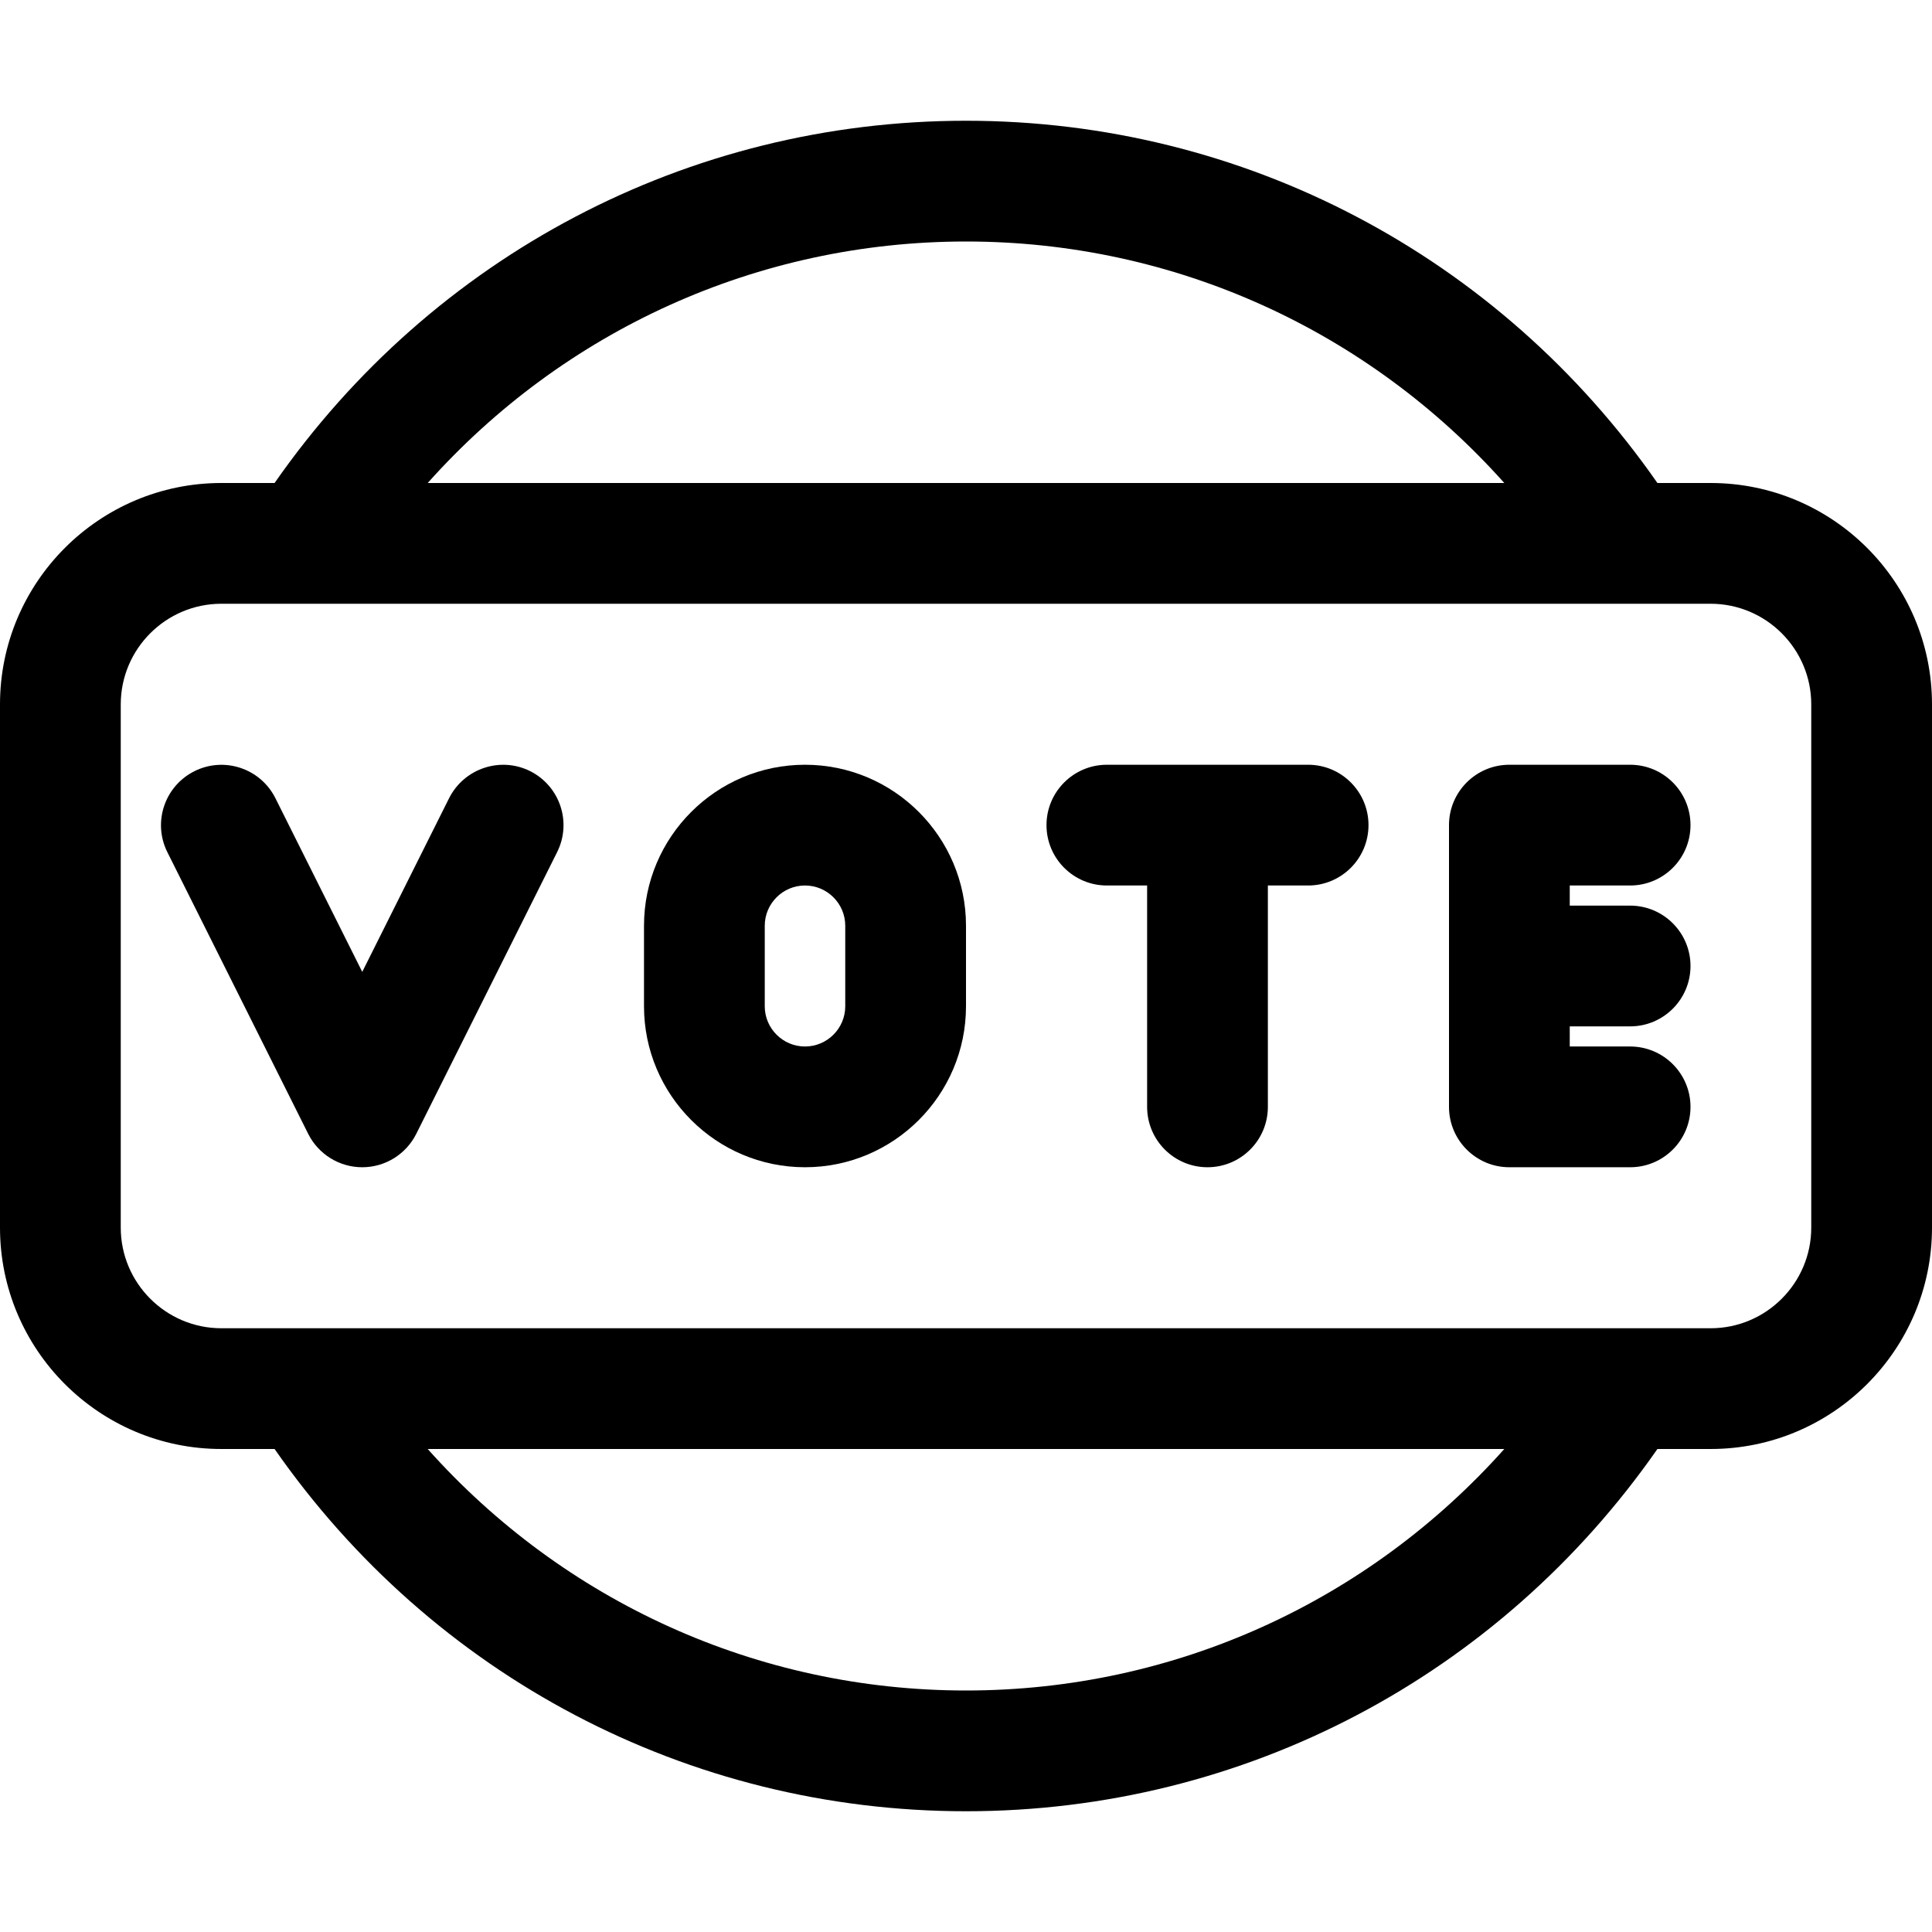<svg id="regular" enable-background="new 0 0 24 24" height="512" viewBox="0 0 24 24" width="512" xmlns="http://www.w3.org/2000/svg"><path d="m21.25 6h-.661c-1.963-2.818-5.134-4.5-8.589-4.5s-6.626 1.682-8.589 4.5h-.661c-1.517 0-2.75 1.233-2.75 2.75v6.5c0 1.517 1.233 2.75 2.75 2.75h.661c1.963 2.818 5.133 4.5 8.589 4.5s6.626-1.682 8.589-4.5h.661c1.517 0 2.75-1.233 2.75-2.75v-6.5c0-1.517-1.233-2.75-2.75-2.75zm-9.25-3c2.592 0 4.997 1.107 6.687 3h-13.374c1.69-1.893 4.095-3 6.687-3zm0 18c-2.592 0-4.997-1.107-6.687-3h13.374c-1.69 1.893-4.095 3-6.687 3zm10.5-5.75c0 .689-.561 1.25-1.25 1.25h-18.5c-.689 0-1.25-.561-1.25-1.25v-6.5c0-.689.561-1.25 1.25-1.25h18.5c.689 0 1.25.561 1.25 1.25z"/><path d="m6.585 9.579c-.369-.184-.819-.034-1.006.336l-1.079 2.158-1.079-2.158c-.186-.37-.635-.52-1.006-.335-.371.186-.521.636-.336 1.006l1.75 3.5c.127.253.387.414.671.414s.544-.161.671-.415l1.75-3.5c.185-.37.035-.82-.336-1.006z"/><path d="m10 9.5c-1.103 0-2 .897-2 2v1c0 1.103.897 2 2 2s2-.897 2-2v-1c0-1.103-.897-2-2-2zm.5 3c0 .276-.225.5-.5.5s-.5-.224-.5-.5v-1c0-.276.225-.5.5-.5s.5.224.5.5z"/><path d="m16.25 9.5h-2.5c-.414 0-.75.336-.75.75s.336.75.75.75h.5v2.75c0 .414.336.75.75.75s.75-.336.75-.75v-2.75h.5c.414 0 .75-.336.75-.75s-.336-.75-.75-.75z"/><path d="m20.25 11c.414 0 .75-.336.75-.75s-.336-.75-.75-.75h-1.5c-.414 0-.75.336-.75.75v3.5c0 .414.336.75.75.75h1.5c.414 0 .75-.336.75-.75s-.336-.75-.75-.75h-.75v-.25h.75c.414 0 .75-.336.75-.75s-.336-.75-.75-.75h-.75v-.25z"/></svg>
